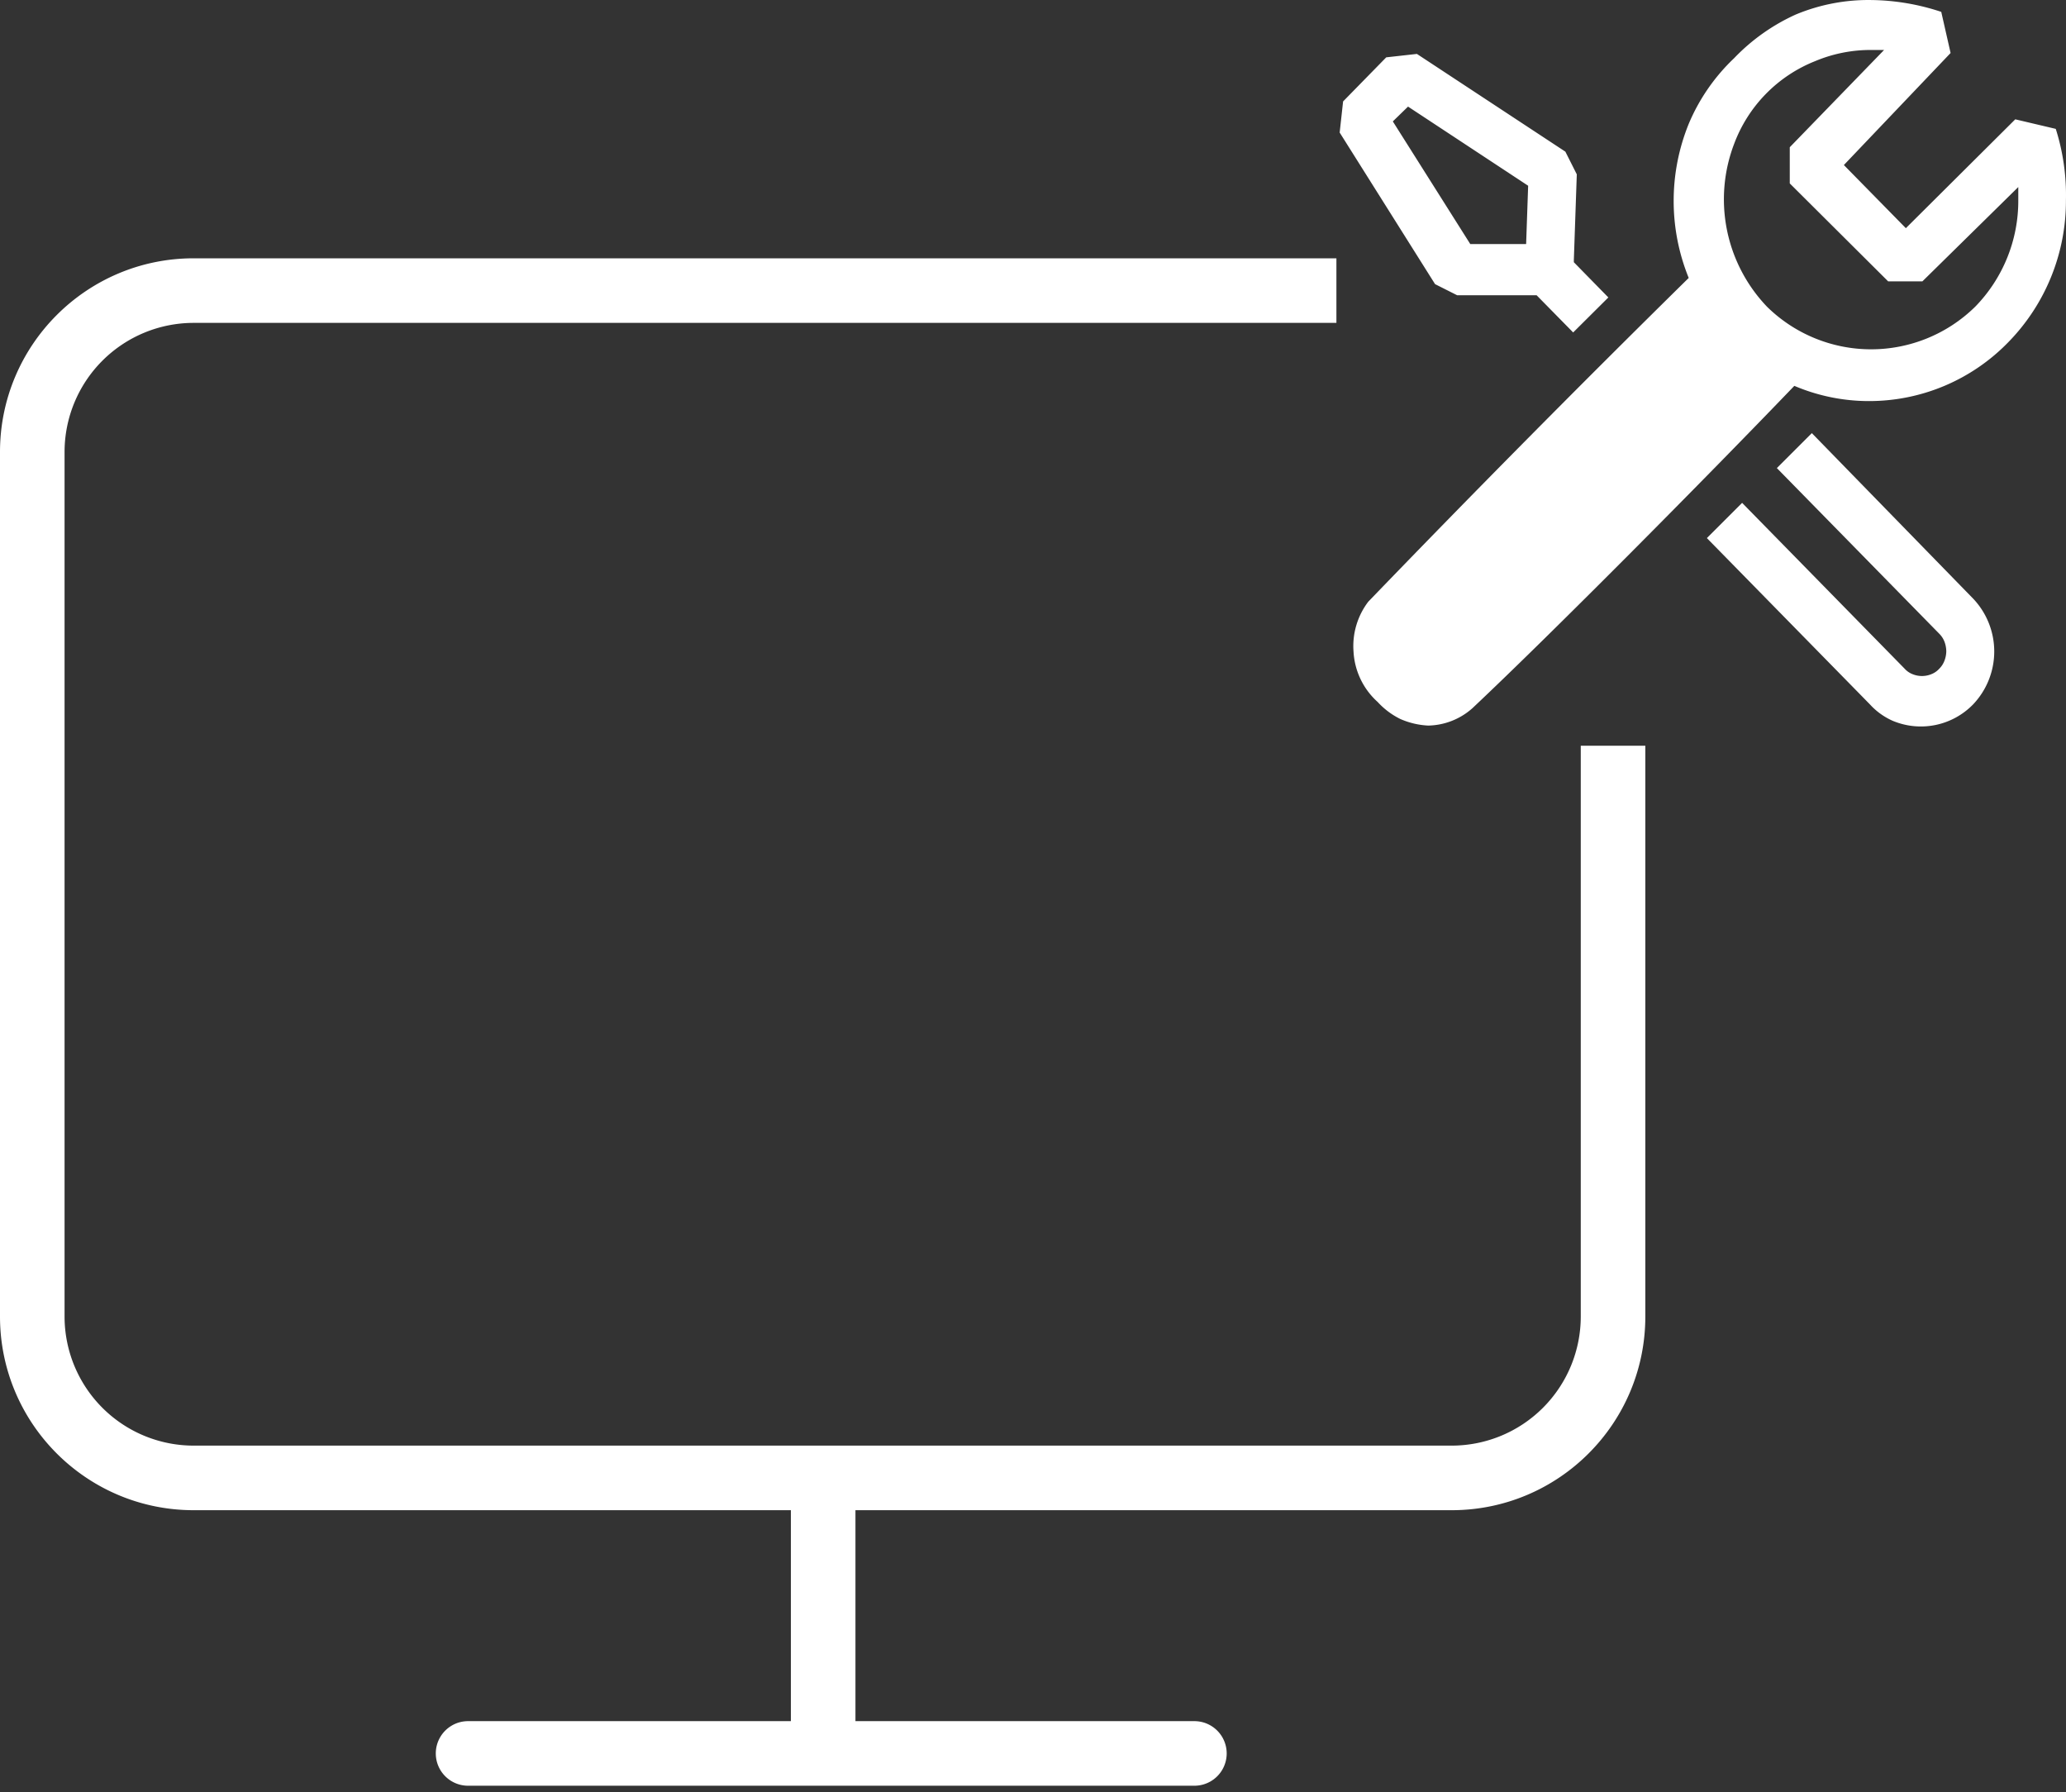 <svg width="128" height="111" fill="none" xmlns="http://www.w3.org/2000/svg"><rect width="100%" height="100%" fill="#333333" stroke="none"/><path fill-rule="evenodd" clip-rule="evenodd" d="M4 28a8 8 0 0 1 8-8h70.798v-4H12C5.373 16 0 21.373 0 28v53.546c0 6.628 5.373 12 12 12h37v13.067H29a2 2 0 0 0 0 4h45a2 2 0 1 0 0-4H53V93.546h36.937c6.627 0 12-5.372 12-12V46.193h-4v35.353a8 8 0 0 1-8 8H12a8 8 0 0 1-8-8V28Z" fill="#fff"/><path fill-rule="evenodd" clip-rule="evenodd" d="m124.857 7.391 2.509.592c.454 1.433.667 2.93.63 4.433a12.503 12.503 0 0 1-3.573 8.783 12.015 12.015 0 0 1-8.61 3.645 11.822 11.822 0 0 1-4.644-.943c-5.419 5.643-14.957 15.272-19.936 19.959a4.231 4.231 0 0 1-2.746 1.084 4.877 4.877 0 0 1-1.73-.408 4.762 4.762 0 0 1-1.406-1.056 4.515 4.515 0 0 1-1.492-3.11 4.541 4.541 0 0 1 .913-3.099 1078.479 1078.479 0 0 1 19.853-20.055 12.674 12.674 0 0 1 0-9.542 12.01 12.01 0 0 1 2.814-4.07 12.302 12.302 0 0 1 3.814-2.702 11.706 11.706 0 0 1 4.686-.9 14.21 14.21 0 0 1 4.332.733l.579 2.548-6.612 6.94 3.84 3.911 6.779-6.743Zm-2.489 11.614a9.386 9.386 0 0 0 2.676-6.589v-.83l-5.941 5.842h-2.122l-6.095-6.067V9.12l5.844-6.025h-.817a8.87 8.87 0 0 0-3.447.689 8.84 8.84 0 0 0-5.027 5.128 9.622 9.622 0 0 0 2.042 10.092 9.2 9.2 0 0 0 12.887 0Zm-27.17-.718h-4.923L88.91 17.6 83 8.21l.212-1.927 2.673-2.731 1.9-.212 9.198 6.054.708 1.406-.183 5.305v.138l2.138 2.182-2.18 2.168-2.267-2.307Zm-.52-6.781-7.442-4.903-.943.917 4.799 7.598h3.46l.125-3.612Zm17.575 15.323-2.167 2.165 10.063 10.262c.14.14.25.308.321.492.072.19.11.39.113.593a1.69 1.69 0 0 1-.116.591 1.397 1.397 0 0 1-.322.493 1.29 1.29 0 0 1-.492.337c-.37.15-.784.15-1.154 0a1.289 1.289 0 0 1-.492-.337l-10.073-10.276-2.184 2.181 10.105 10.305a4.21 4.21 0 0 0 1.406 1.013 4.514 4.514 0 0 0 4.981-1.013 4.756 4.756 0 0 0 0-6.56l-9.989-10.246Z" fill="#fff"/></svg>